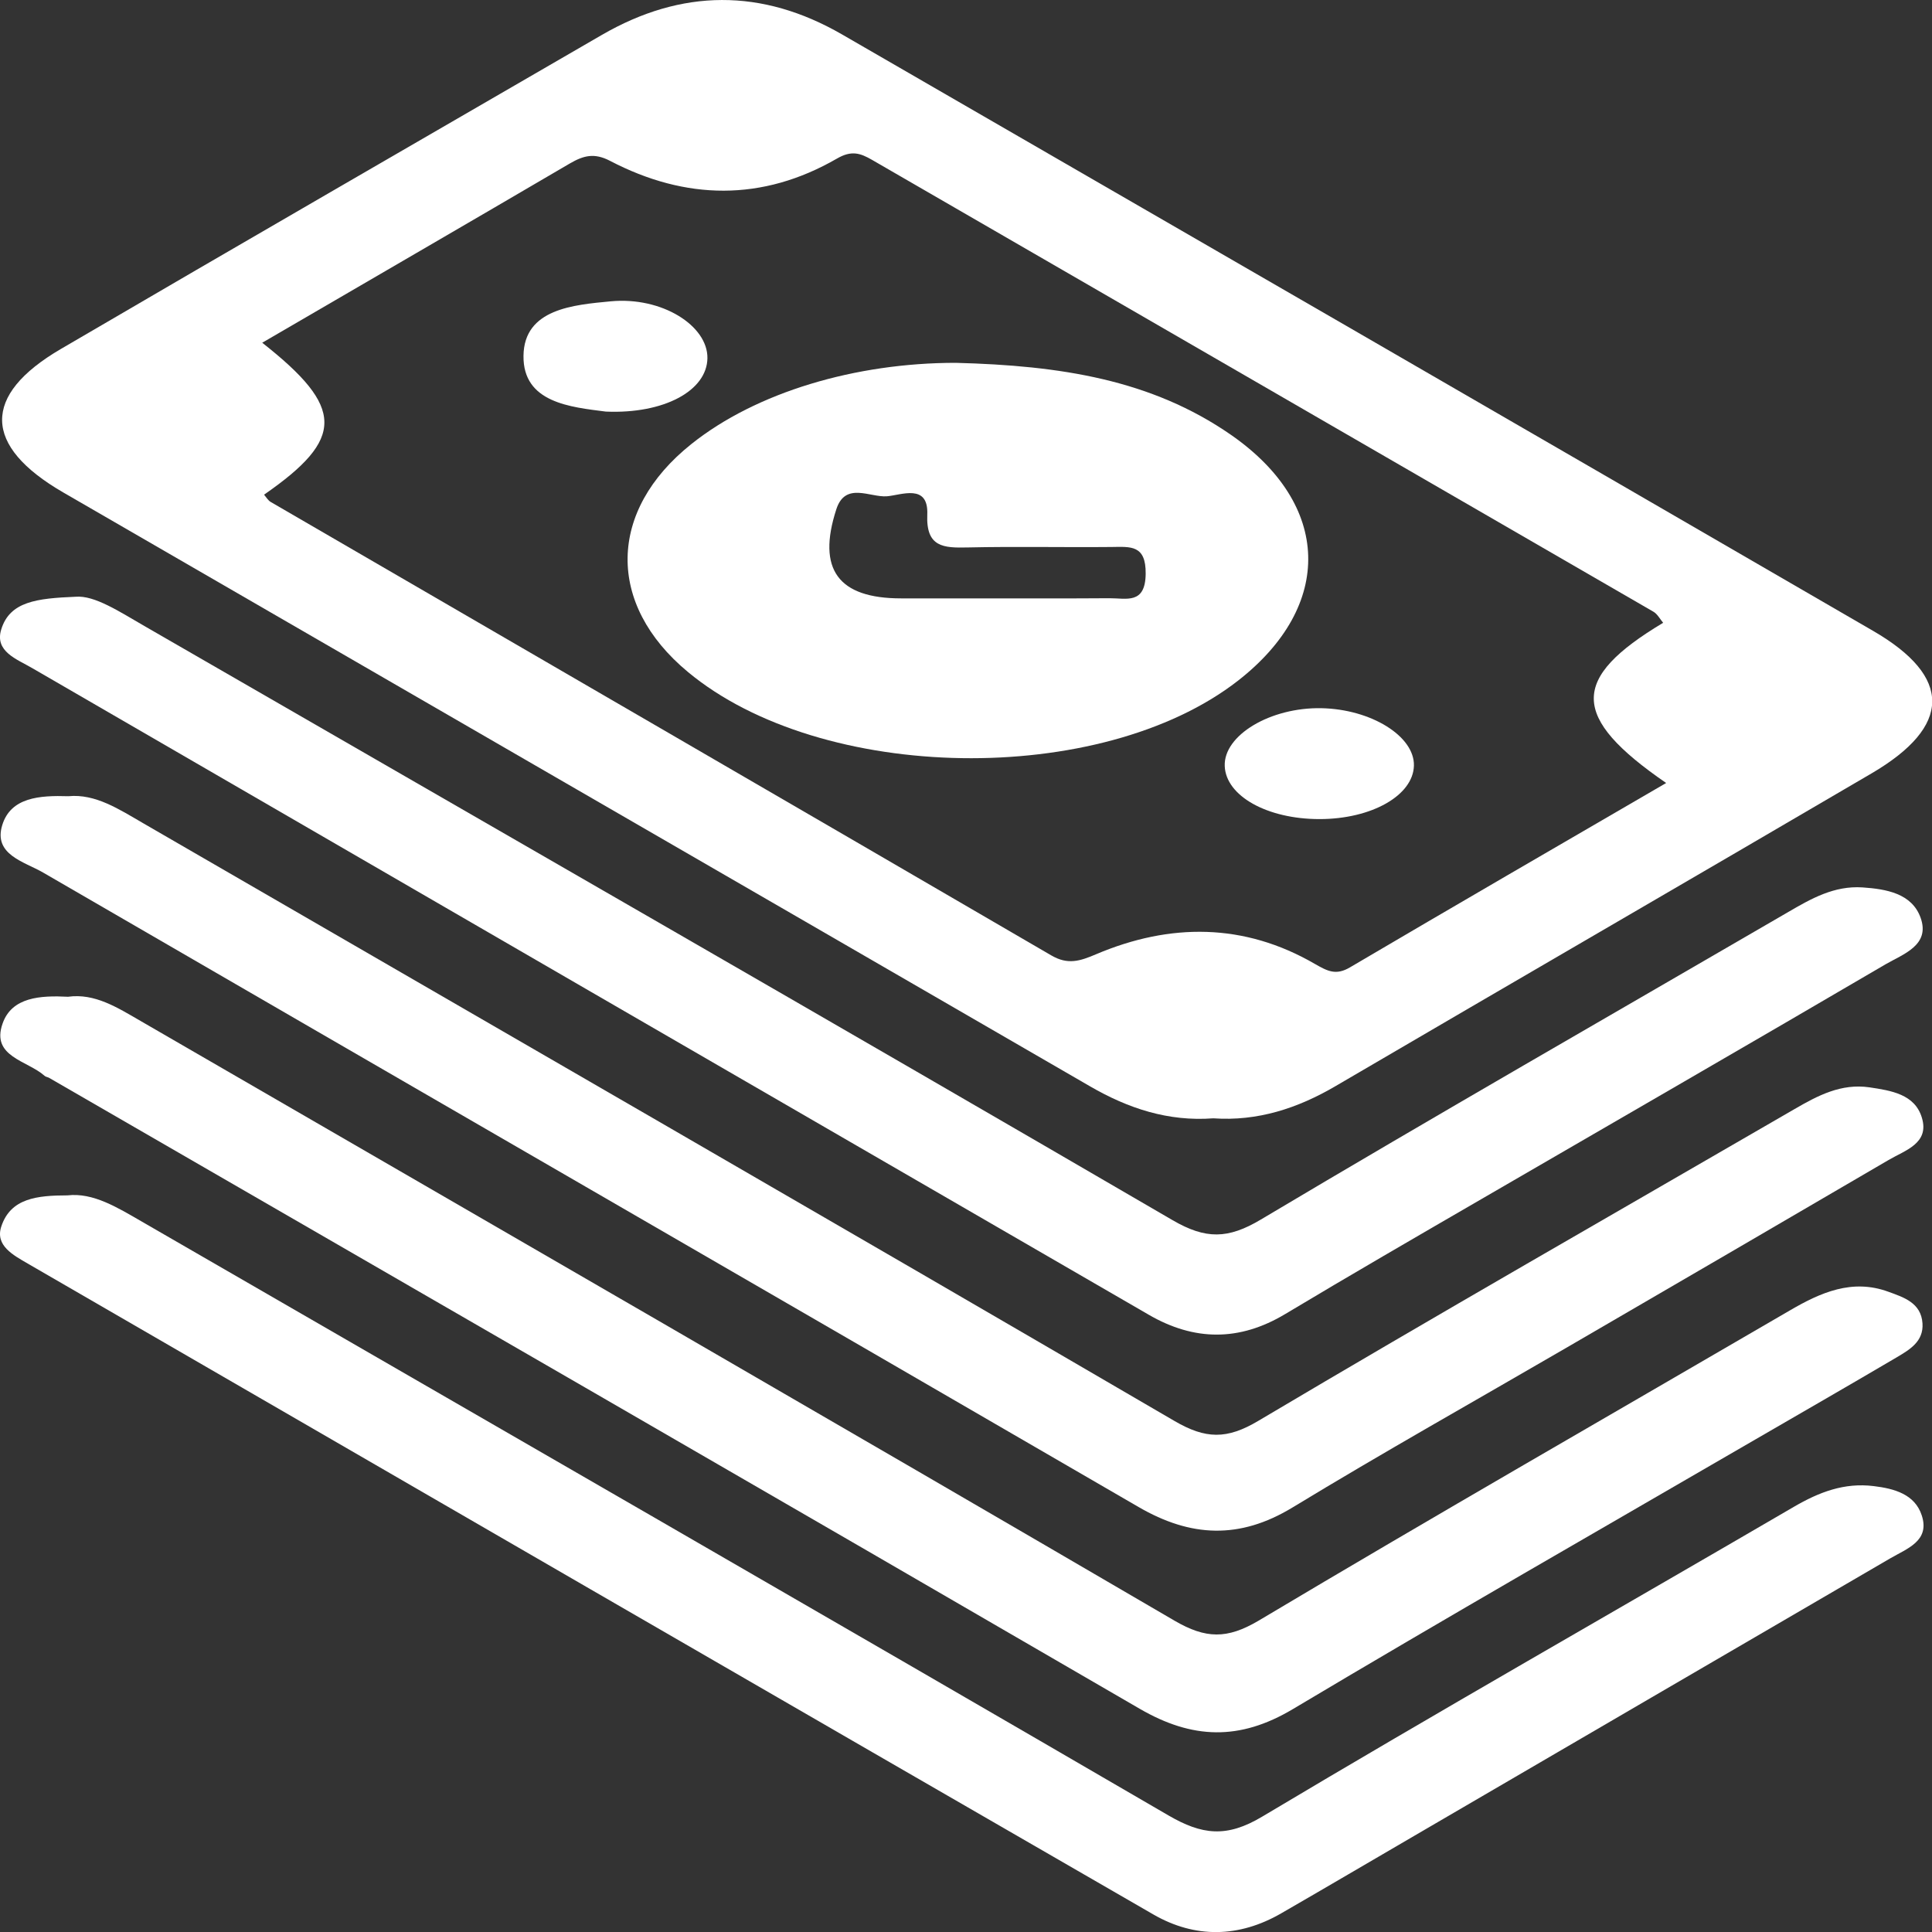 <svg width="25" height="25" viewBox="0 0 25 25" fill="none" xmlns="http://www.w3.org/2000/svg">
<rect x="0" y="0" width="25" height="25" fill="#333333" stroke="none"/>
<g clip-path="url(#clip0_360_4)">
<path d="M15.7 14.471C15.118 14.515 14.598 14.343 14.105 14.057C9.677 11.493 5.246 8.935 0.818 6.372C-0.223 5.769 -0.239 5.116 0.787 4.516C3.115 3.154 5.452 1.807 7.786 0.453C8.821 -0.147 9.86 -0.152 10.895 0.445C15.344 3.015 19.792 5.585 24.237 8.163C25.266 8.759 25.256 9.399 24.219 10.007C21.91 11.36 19.594 12.701 17.284 14.053C16.79 14.343 16.271 14.511 15.7 14.471ZM21.521 8.059C21.48 8.01 21.447 7.946 21.396 7.916C18.025 5.965 14.655 4.018 11.283 2.068C11.133 1.982 11.019 1.942 10.83 2.052C9.864 2.61 8.871 2.592 7.893 2.081C7.689 1.975 7.551 2.013 7.376 2.114C6.052 2.89 4.725 3.659 3.393 4.435C4.46 5.274 4.463 5.676 3.417 6.401C3.445 6.434 3.469 6.476 3.504 6.496C6.87 8.451 10.238 10.403 13.604 12.363C13.816 12.487 13.973 12.438 14.183 12.348C15.141 11.942 16.099 11.941 17.016 12.474C17.18 12.568 17.288 12.624 17.468 12.518C18.822 11.721 20.182 10.933 21.56 10.132C20.318 9.277 20.318 8.78 21.521 8.059Z" fill="white"/>
<path d="M0.88 12.898C1.227 12.85 1.519 13.038 1.817 13.21C6.28 15.794 10.746 18.372 15.199 20.972C15.603 21.207 15.878 21.212 16.285 20.972C18.564 19.613 20.866 18.294 23.159 16.958C23.559 16.724 23.968 16.544 24.435 16.715C24.629 16.786 24.86 16.856 24.877 17.125C24.892 17.358 24.713 17.463 24.548 17.561C23.94 17.919 23.328 18.271 22.717 18.625C20.719 19.785 18.713 20.933 16.729 22.116C16.041 22.526 15.429 22.507 14.747 22.111C10.048 19.381 5.34 16.666 0.635 13.947C0.617 13.937 0.591 13.935 0.577 13.921C0.355 13.723 -0.118 13.675 0.033 13.246C0.152 12.901 0.524 12.88 0.88 12.898Z" fill="white"/>
<path d="M0.977 7.722C1.224 7.7 1.547 7.916 1.883 8.109C6.315 10.667 10.752 13.214 15.173 15.789C15.603 16.039 15.891 16.034 16.315 15.781C18.577 14.434 20.863 13.125 23.139 11.802C23.437 11.628 23.734 11.459 24.1 11.483C24.411 11.504 24.739 11.562 24.852 11.874C24.981 12.231 24.628 12.345 24.399 12.478C22.663 13.495 20.92 14.5 19.18 15.51C18.328 16.004 17.476 16.497 16.63 17.004C16.038 17.359 15.454 17.354 14.867 17.014C10.049 14.227 5.234 11.436 0.418 8.646C0.218 8.529 -0.072 8.431 0.016 8.145C0.127 7.782 0.478 7.743 0.977 7.722Z" fill="white"/>
<path d="M0.874 15.468C1.204 15.43 1.516 15.623 1.833 15.806C6.262 18.366 10.697 20.918 15.119 23.491C15.554 23.744 15.872 23.783 16.333 23.507C18.611 22.147 20.921 20.835 23.213 19.498C23.539 19.308 23.864 19.183 24.245 19.23C24.513 19.262 24.778 19.336 24.867 19.608C24.977 19.94 24.677 20.038 24.458 20.166C22.404 21.363 20.351 22.559 18.298 23.757C17.724 24.091 17.152 24.428 16.578 24.759C16.032 25.074 15.465 25.084 14.926 24.774C10.067 21.971 5.213 19.16 0.358 16.35C0.173 16.242 -0.066 16.118 0.017 15.87C0.138 15.504 0.48 15.469 0.874 15.468Z" fill="white"/>
<path d="M0.885 10.303C1.235 10.269 1.541 10.472 1.859 10.656C6.306 13.231 10.758 15.797 15.197 18.387C15.601 18.623 15.876 18.628 16.282 18.386C18.584 17.02 20.908 15.692 23.222 14.351C23.523 14.176 23.825 14.017 24.19 14.07C24.471 14.112 24.778 14.159 24.869 14.463C24.97 14.796 24.651 14.885 24.437 15.011C23.051 15.821 21.663 16.63 20.274 17.437C19.089 18.126 17.893 18.797 16.723 19.508C16.04 19.922 15.408 19.893 14.732 19.5C10.01 16.759 5.281 14.03 0.558 11.291C0.315 11.15 -0.091 11.06 0.03 10.674C0.141 10.318 0.511 10.291 0.885 10.303Z" fill="white"/>
<path d="M12.366 4.695C13.725 4.73 14.899 4.914 15.926 5.625C17.228 6.527 17.264 7.837 16.021 8.807C14.244 10.192 10.632 10.135 8.9 8.694C7.845 7.818 7.863 6.61 8.945 5.747C9.787 5.074 11.072 4.695 12.366 4.695ZM12.751 7.743C13.286 7.743 13.821 7.745 14.357 7.741C14.575 7.74 14.821 7.825 14.825 7.424C14.829 7.048 14.629 7.075 14.382 7.078C13.761 7.084 13.14 7.07 12.52 7.084C12.21 7.091 11.981 7.082 11.999 6.659C12.016 6.251 11.661 6.408 11.475 6.422C11.257 6.438 10.938 6.231 10.822 6.59C10.569 7.369 10.848 7.743 11.66 7.743C12.023 7.744 12.387 7.743 12.751 7.743Z" fill="white"/>
<path d="M17.074 10.599C16.397 10.599 15.863 10.3 15.848 9.913C15.832 9.514 16.439 9.151 17.099 9.164C17.743 9.177 18.305 9.527 18.296 9.907C18.287 10.293 17.748 10.599 17.074 10.599Z" fill="white"/>
<path d="M7.84 5.326C7.387 5.268 6.766 5.213 6.774 4.604C6.781 3.995 7.424 3.945 7.904 3.899C8.568 3.837 9.16 4.216 9.154 4.635C9.148 5.056 8.592 5.358 7.84 5.326Z" fill="white"/>
</g>
<defs>
<clipPath id="clip0_360_4">
<rect width="25" height="25" fill="white"/>
</clipPath>
</defs>
</svg>
